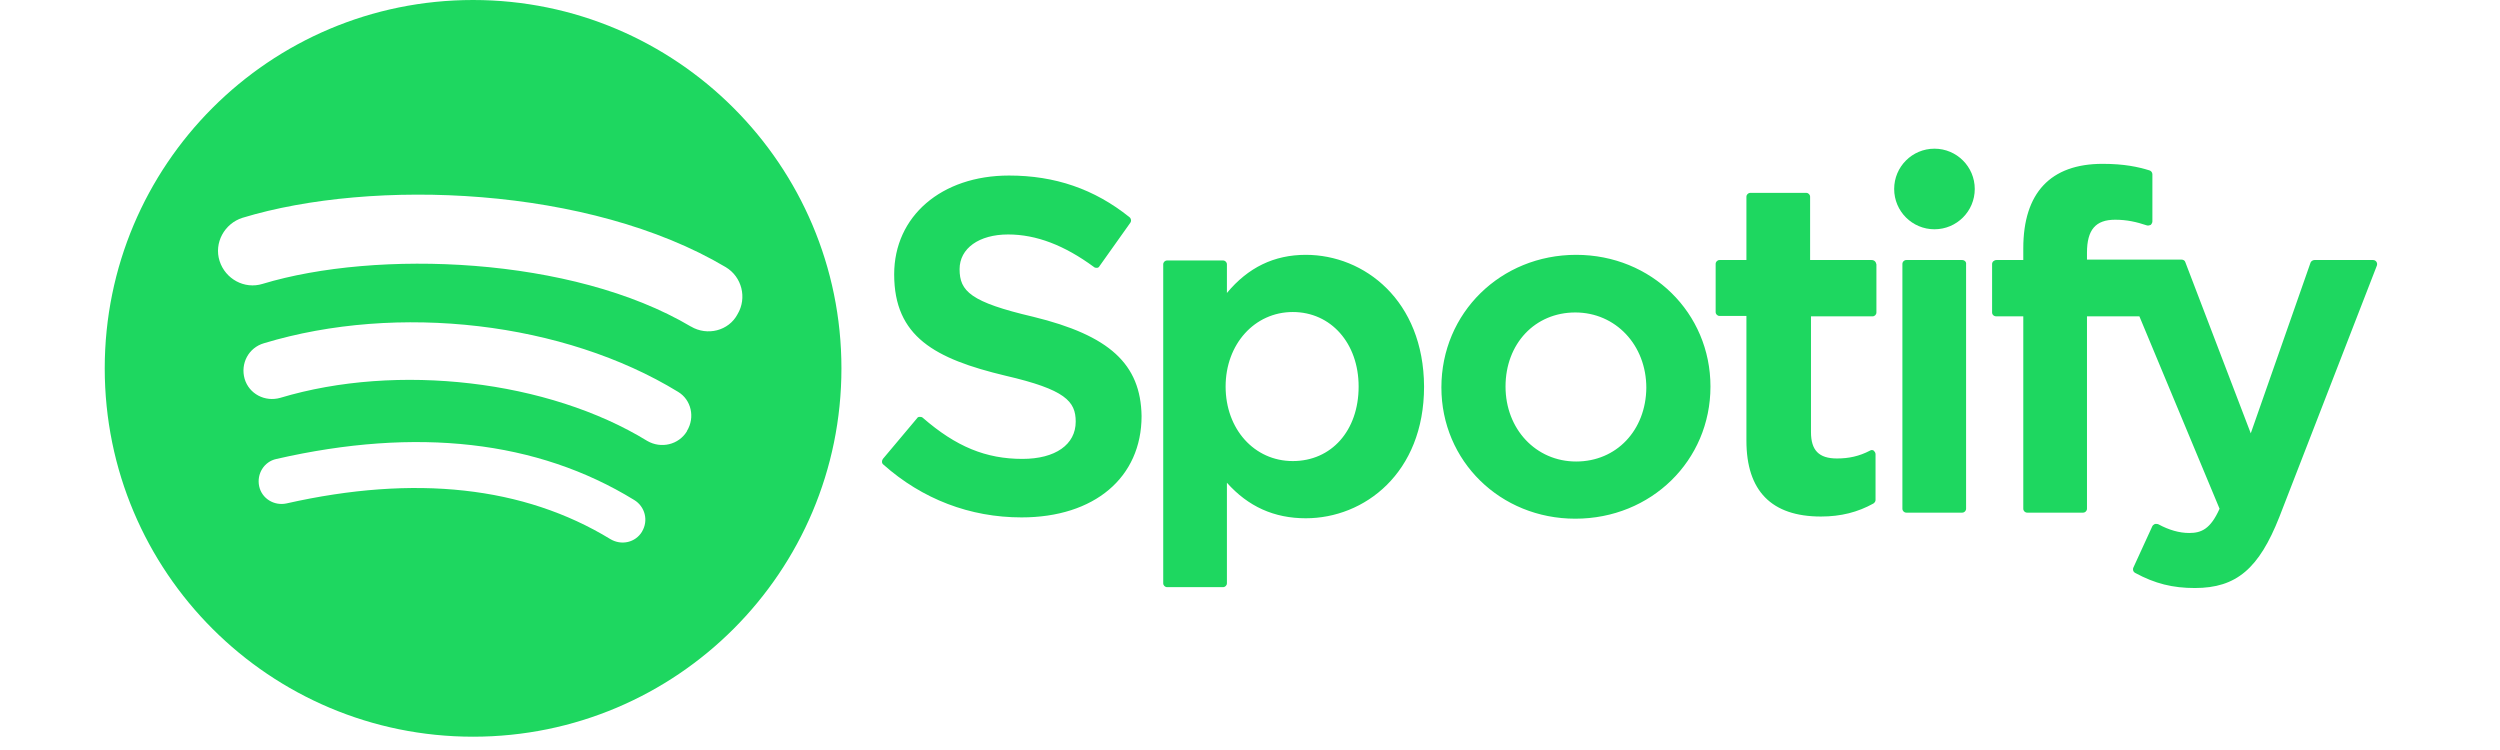 <svg width="50" height="15" viewBox="0 0 113 37" fill="none" xmlns="http://www.w3.org/2000/svg">
<path d="M18.171 0C8.118 0 0 8.142 0 18.172C0 28.224 8.14 36.344 18.172 36.344C28.224 36.344 36.344 28.204 36.344 18.172C36.344 8.14 28.204 0 18.172 0H18.171ZM26.508 26.226C26.182 26.769 25.488 26.921 24.945 26.596C20.668 23.991 15.305 23.406 8.965 24.836C8.357 24.966 7.749 24.596 7.619 23.989C7.489 23.382 7.859 22.773 8.466 22.643C15.392 21.058 21.34 21.731 26.116 24.663C26.659 24.989 26.832 25.683 26.506 26.226H26.508ZM28.722 21.276C28.31 21.949 27.442 22.144 26.768 21.754C21.883 18.758 14.438 17.89 8.662 19.626C7.902 19.843 7.122 19.431 6.902 18.692C6.685 17.932 7.097 17.152 7.857 16.932C14.457 14.935 22.663 15.89 28.287 19.332C28.937 19.722 29.134 20.592 28.721 21.264L28.722 21.276ZM28.917 16.109C23.055 12.635 13.394 12.309 7.793 14.003C6.893 14.285 5.948 13.763 5.665 12.873C5.382 11.983 5.905 11.028 6.795 10.745C13.221 8.791 23.903 9.182 30.633 13.177C31.436 13.655 31.697 14.697 31.219 15.5C30.785 16.325 29.721 16.586 28.919 16.108L28.917 16.109Z" fill="#1ED760"/>
<path d="M45.807 15.628C42.708 14.902 42.173 14.367 42.173 13.277C42.173 12.251 43.135 11.567 44.567 11.567C45.956 11.567 47.346 12.101 48.799 13.17C48.842 13.213 48.906 13.213 48.949 13.213C49.013 13.213 49.056 13.17 49.077 13.127L50.595 10.99C50.625 10.947 50.637 10.894 50.629 10.842C50.621 10.791 50.594 10.744 50.552 10.712C48.821 9.323 46.876 8.66 44.61 8.66C41.275 8.66 38.946 10.669 38.946 13.534C38.946 16.612 40.955 17.702 44.439 18.535C47.389 19.219 47.902 19.797 47.902 20.801C47.902 21.934 46.897 22.639 45.273 22.639C43.477 22.639 42.002 22.041 40.356 20.609C40.313 20.566 40.249 20.566 40.207 20.566C40.142 20.566 40.1 20.587 40.078 20.63L38.39 22.639C38.326 22.725 38.326 22.853 38.411 22.917C40.335 24.627 42.686 25.525 45.23 25.525C48.821 25.525 51.151 23.558 51.151 20.523C51.108 17.958 49.569 16.547 45.807 15.628ZM59.252 12.572C57.691 12.572 56.409 13.192 55.361 14.453V13.042C55.361 12.935 55.276 12.85 55.169 12.85H52.412C52.305 12.85 52.219 12.935 52.219 13.042V28.774C52.219 28.881 52.305 28.966 52.412 28.966H55.169C55.276 28.966 55.361 28.881 55.361 28.774V23.815C56.409 24.991 57.691 25.568 59.252 25.568C62.137 25.568 65.087 23.345 65.087 19.07C65.066 14.816 62.137 12.572 59.252 12.572ZM61.859 19.07C61.859 21.25 60.513 22.746 58.611 22.746C56.708 22.746 55.297 21.165 55.297 19.07C55.297 16.975 56.73 15.393 58.611 15.393C60.492 15.393 61.859 16.932 61.859 19.07ZM72.59 12.572C68.871 12.572 65.942 15.436 65.942 19.113C65.942 22.746 68.849 25.589 72.547 25.589C76.288 25.589 79.216 22.725 79.216 19.07C79.216 15.436 76.309 12.572 72.59 12.572ZM72.59 22.768C70.602 22.768 69.106 21.165 69.106 19.07C69.106 16.954 70.559 15.415 72.547 15.415C74.535 15.415 76.052 17.018 76.052 19.134C76.031 21.229 74.578 22.768 72.59 22.768ZM87.168 12.828H84.132V9.708C84.132 9.601 84.047 9.515 83.94 9.515H81.183C81.076 9.515 80.99 9.601 80.99 9.708V12.828H79.665C79.558 12.828 79.472 12.914 79.472 13.021V15.393C79.472 15.5 79.558 15.586 79.665 15.586H80.99V21.742C80.99 24.221 82.23 25.482 84.667 25.482C85.65 25.482 86.484 25.268 87.253 24.841C87.317 24.798 87.36 24.734 87.36 24.67V22.404C87.36 22.34 87.317 22.276 87.274 22.233C87.21 22.191 87.146 22.191 87.082 22.233C86.548 22.511 86.035 22.618 85.457 22.618C84.56 22.618 84.175 22.212 84.175 21.314V15.607H87.21C87.317 15.607 87.403 15.521 87.403 15.415V13.042C87.381 12.914 87.296 12.828 87.168 12.828ZM97.791 12.85V12.465C97.791 11.332 98.218 10.84 99.18 10.84C99.757 10.84 100.228 10.947 100.741 11.118C100.805 11.14 100.869 11.118 100.933 11.097C100.976 11.054 101.018 10.99 101.018 10.926V8.596C101.018 8.511 100.954 8.425 100.869 8.404C100.313 8.233 99.629 8.083 98.56 8.083C95.995 8.083 94.649 9.515 94.649 12.251V12.828H93.323C93.217 12.828 93.11 12.914 93.11 13.021V15.415C93.11 15.521 93.195 15.607 93.323 15.607H94.649V25.098C94.649 25.204 94.734 25.29 94.841 25.29H97.599C97.705 25.29 97.791 25.204 97.791 25.098V15.607H100.377L104.332 25.098C103.883 26.102 103.434 26.294 102.835 26.294C102.344 26.294 101.831 26.145 101.318 25.867C101.275 25.846 101.211 25.846 101.147 25.846C101.104 25.867 101.04 25.91 101.018 25.953L100.078 28.005C100.035 28.111 100.078 28.218 100.163 28.261C101.147 28.795 102.023 29.009 103.113 29.009C105.165 29.009 106.277 28.047 107.281 25.504L112.091 13.106C112.112 13.042 112.112 12.978 112.069 12.914C112.027 12.85 111.962 12.828 111.898 12.828H109.013C108.927 12.828 108.842 12.892 108.82 12.957L105.871 21.378L102.643 12.935C102.622 12.85 102.536 12.807 102.451 12.807H97.791V12.85ZM91.635 12.828H88.877C88.771 12.828 88.685 12.914 88.685 13.021V25.098C88.685 25.204 88.771 25.29 88.877 25.29H91.635C91.742 25.29 91.827 25.204 91.827 25.098V13.042C91.849 12.914 91.742 12.828 91.635 12.828Z" fill="#1ED760"/>
<path d="M90.267 11.311C91.365 11.311 92.255 10.421 92.255 9.323C92.255 8.225 91.365 7.335 90.267 7.335C89.169 7.335 88.279 8.225 88.279 9.323C88.279 10.421 89.169 11.311 90.267 11.311Z" fill="#1ED760"/>
</svg>
